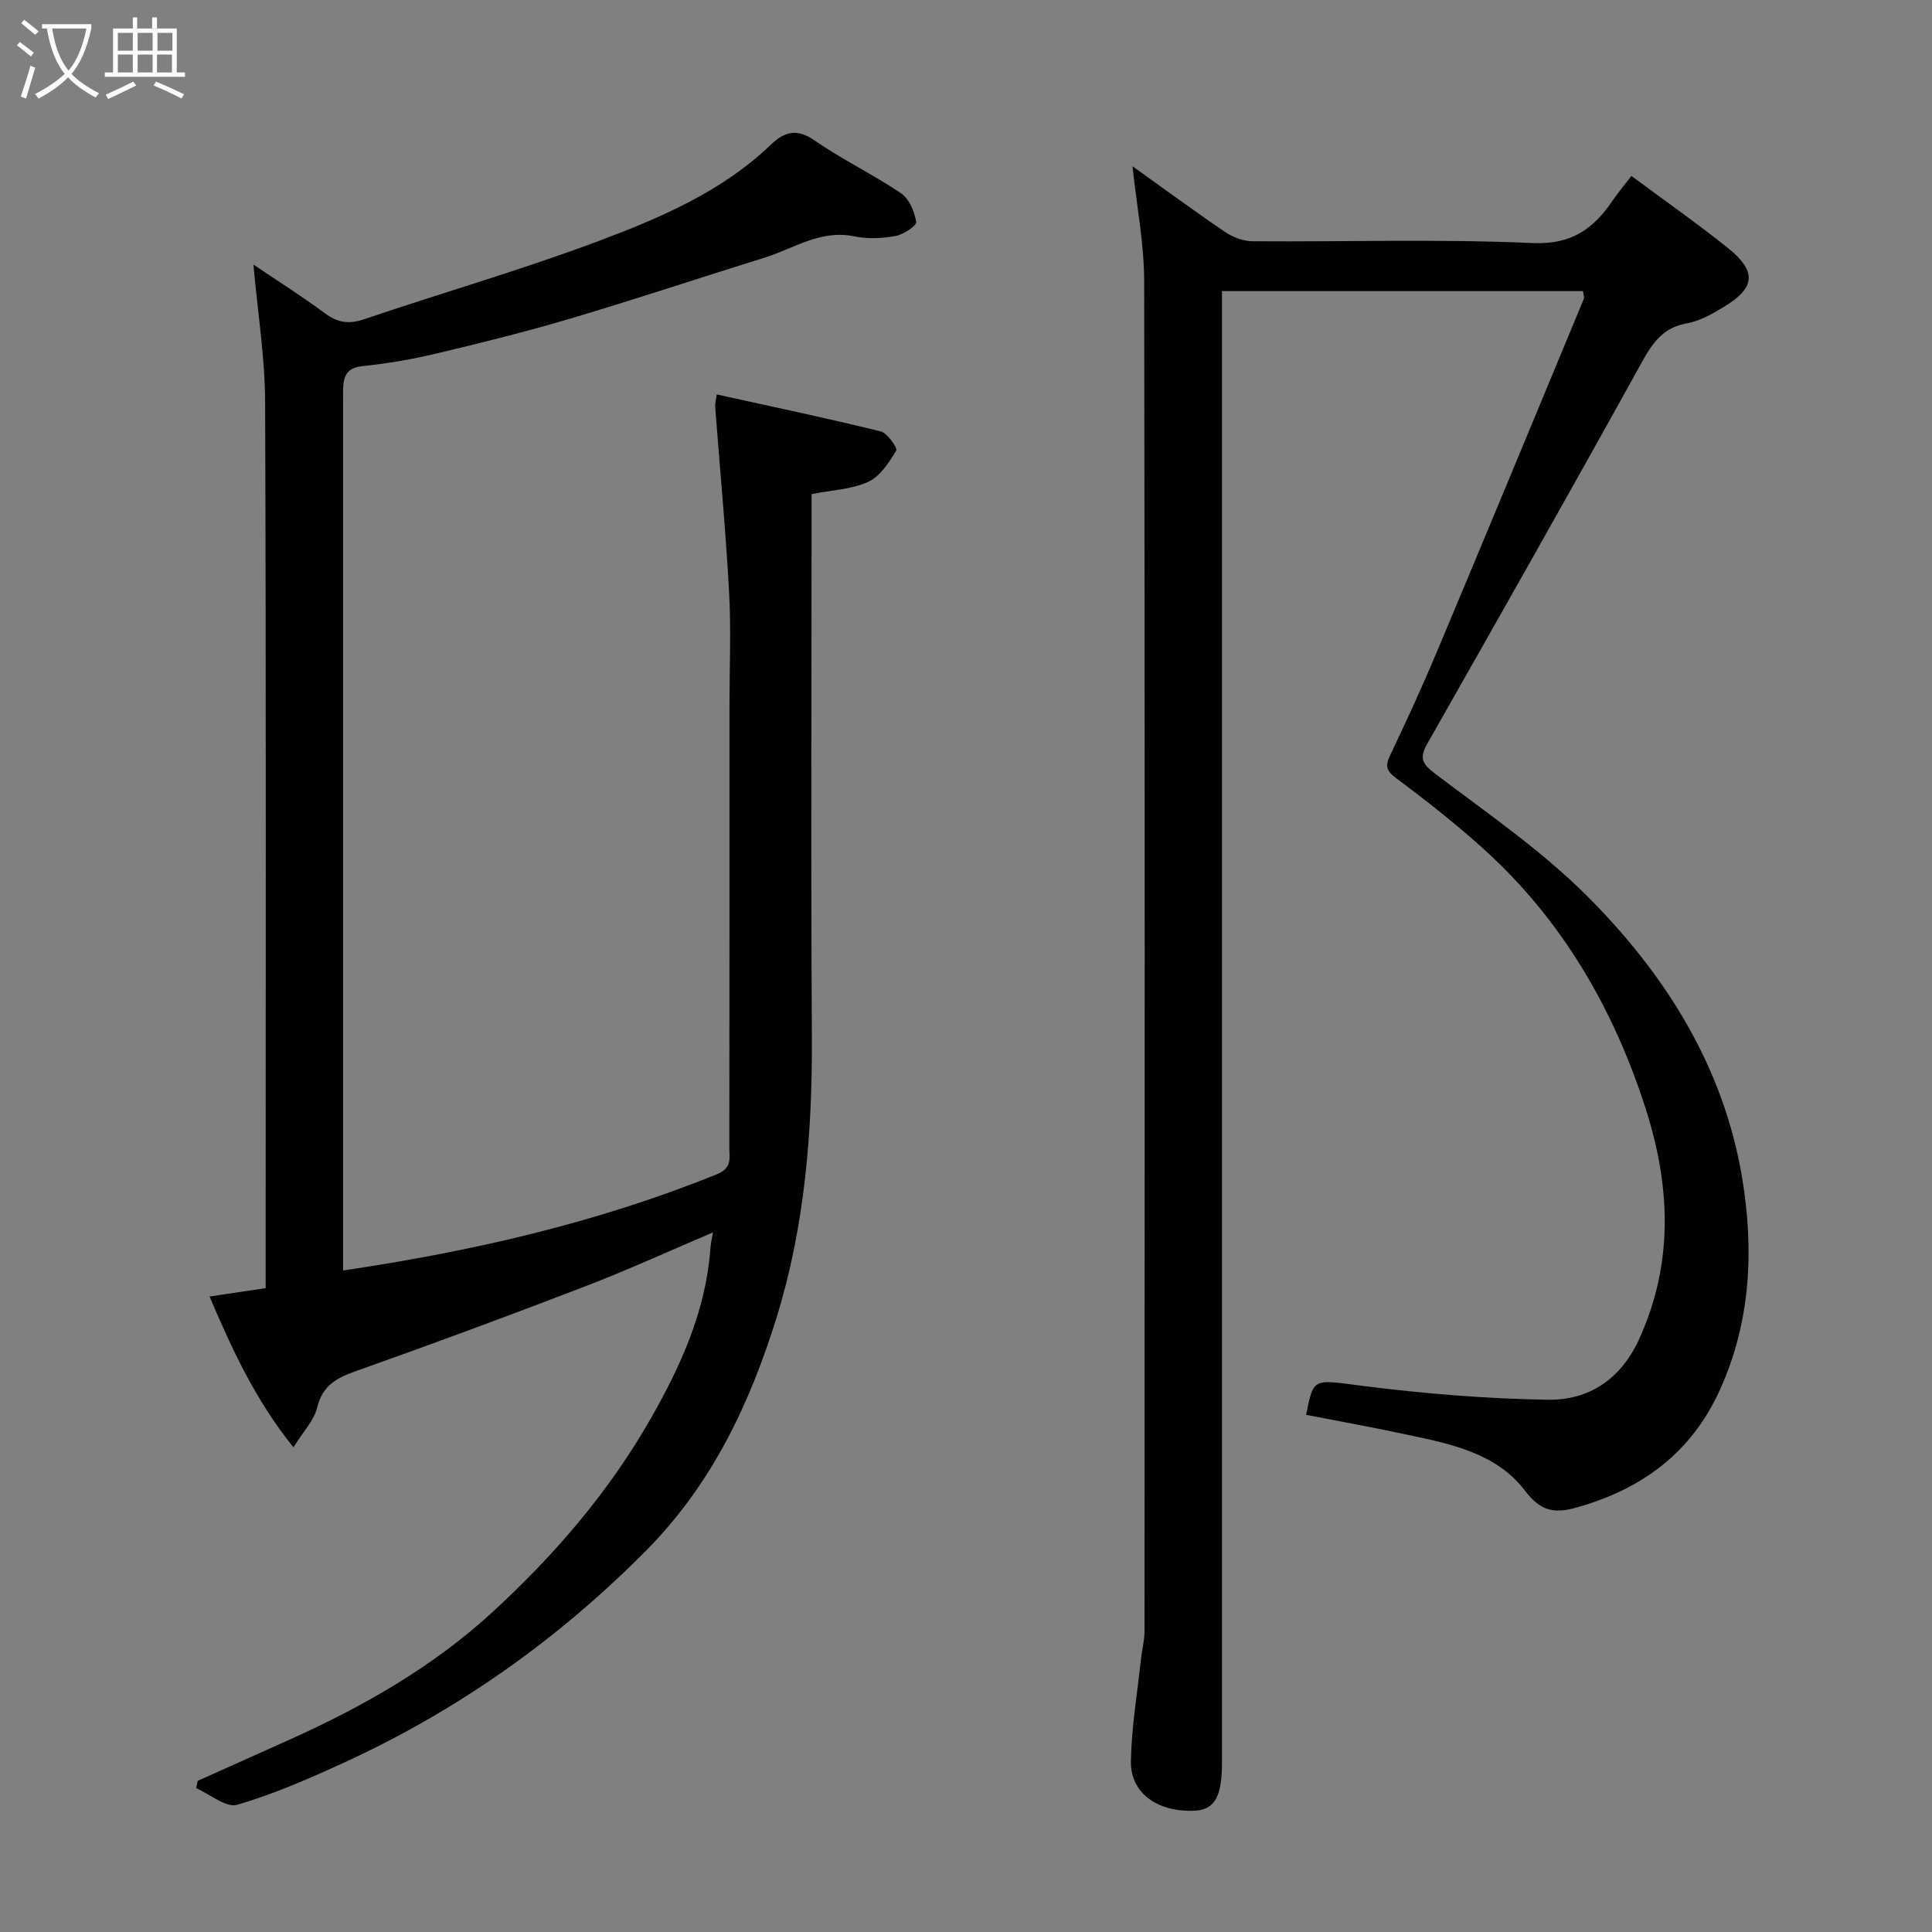 <svg enable-background="new 0 0 400 400" viewBox="0 0 400 400" xmlns="http://www.w3.org/2000/svg"><rect x="0" y="0" width="400" height="400" fill="#808080" stroke="none"/><path d="m6.4 11.7c-1-.8-1.9-1.6-2.9-2.3l.6-.7c.9.7 1.9 1.4 2.9 2.2zm-2.1 8.3c.7-2.1 1.4-4.2 2-6.4.2.1.6.3 1 .4-.7 2.3-1.3 4.4-1.9 6.4zm3-12.8c-1.1-.9-2.1-1.7-2.9-2.4l.6-.7c1 .8 2 1.5 3 2.4zm1.4-1.3v-.9h10.2v.9c-.9 4.2-2.3 7.3-4.1 9.4 1.3 1.4 3.2 2.7 5.7 4-.2.2-.4.5-.7.9-2.5-1.4-4.4-2.7-5.7-4.2-1.4 1.5-3.5 3-6.1 4.4 0 0 0 0-.1-.1-.3-.4-.5-.7-.7-.8 2.7-1.4 4.7-2.8 6.2-4.2-1.8-2.2-3-5.3-3.7-9.4zm9.2 0h-7.1c.6 3.8 1.7 6.7 3.4 8.7 1.7-2 2.9-4.8 3.7-8.7z" fill="#fbfcfa"/><path d="m31.6 3.6h.9v2.3h4.1v9.1h1.7v.9h-16.6v-.9h1.7v-9.1h4.1v-2.3h.9v2.3h3.1v-2.3zm-4 13.3.6.8c-1.9.9-3.8 1.9-5.8 2.8-.2-.3-.3-.6-.5-.9 2-.9 3.9-1.8 5.7-2.7zm-3.2-10.1v3.7h3.1v-3.7zm0 4.5v3.7h3.1v-3.7zm4.1-4.5v3.7h3.1v-3.7zm0 4.5v3.7h3.1v-3.7zm9.1 9.1c-2.1-1.1-4.1-2-5.8-2.7l.5-.8c2.2.9 4.1 1.8 5.8 2.6zm-1.9-13.6h-3.1v3.7h3.1zm-3.2 4.5v3.7h3.1v-3.7z" fill="#fbfcfa"/><g fill="#010101"><path d="m147.62 255.15c-8.61 3.66-17.41 7.69-26.42 11.16-15.78 6.07-31.65 11.94-47.59 17.59-4 1.42-6.85 2.99-7.95 7.53-.65 2.69-2.91 4.99-4.91 8.22-7.93-9.83-12.74-20.4-17.37-31.22 3.87-.58 7.51-1.12 11.62-1.73 0-1.71 0-3.34 0-4.97 0-59.5.11-118.99-.11-178.49-.03-9.27-1.54-18.54-2.42-28.46 5.07 3.42 10.07 6.57 14.8 10.08 2.66 1.98 4.98 2.3 8.17 1.22 16.16-5.49 32.61-10.21 48.58-16.21 12.8-4.81 25.51-10.23 35.67-20 2.64-2.54 5.27-3.36 8.91-.83 5.75 4 12.15 7.06 17.96 10.98 1.69 1.14 2.78 3.8 3.13 5.93.12.77-2.65 2.62-4.29 2.91-2.76.5-5.78.65-8.5.08-7-1.47-12.53 2.52-18.62 4.41-13.35 4.15-26.62 8.58-40.02 12.56-9.19 2.73-18.52 5.05-27.85 7.27-5.06 1.21-10.23 2.09-15.4 2.63-3.11.32-3.84 1.95-3.97 4.49-.03.66-.01 1.33-.01 2v177.99 2.75c26.6-3.94 52.51-9.85 77.38-19.92 3.26-1.32 2.58-3.41 2.59-5.54.04-30.5.03-61 .03-91.49 0-7.83.35-15.68-.08-23.49-.7-12.81-1.91-25.59-2.88-38.38-.05-.62.15-1.26.32-2.56 11.5 2.54 22.76 4.9 33.93 7.65 1.4.34 3.56 3.45 3.23 3.99-1.49 2.47-3.35 5.34-5.8 6.46-3.45 1.57-7.54 1.71-11.72 2.54v5.54c0 35.5-.16 71 .06 106.49.12 19.84-1.44 39.52-7.3 58.43-5.53 17.82-13.38 34.5-26.99 48.24-18.28 18.45-38.99 33.1-62.49 43.89-7.23 3.32-14.59 6.55-22.2 8.77-2.3.67-5.63-2.19-8.49-3.43.1-.51.21-1.02.31-1.52 6.44-2.89 12.89-5.77 19.32-8.67 15.12-6.83 29.35-14.92 41.73-26.29 12.92-11.87 24.19-25 32.83-40.19 6.12-10.75 11.26-22.07 12.24-34.74.08-1.44.43-2.84.57-3.67z"/><path d="m270.42 292.93c1.55-7.89 1.48-7.29 11.69-6 12.72 1.61 25.57 2.67 38.37 2.87 8.49.13 15.08-4.26 18.85-12.48 7.22-15.74 6.51-31.76 1.43-47.65-6.63-20.75-17.32-39.22-33.66-53.96-5.72-5.16-11.8-9.95-17.98-14.55-2.09-1.56-2.38-2.53-1.31-4.78 3.36-7.06 6.64-14.18 9.67-21.4 10.21-24.33 20.31-48.7 30.42-73.07.17-.4-.09-.97-.16-1.64-24.77 0-49.52 0-74.74 0v6.11 298.49c0 7.28-1.55 9.9-5.94 10.03-7.57.22-13.04-3.72-12.92-10.3.13-7.03 1.33-14.03 2.08-21.05.21-1.95.74-3.89.74-5.83.04-93.16.09-186.33-.07-279.49-.01-7.79-1.55-15.57-2.42-23.81 6.35 4.54 12.65 9.18 19.11 13.57 1.62 1.1 3.79 1.94 5.72 1.96 19.33.14 38.69-.5 57.99.37 8.1.36 12.59-2.93 16.58-8.79 1.09-1.6 2.35-3.09 3.9-5.1 6.85 5.08 13.52 9.76 19.87 14.83 6.16 4.92 5.86 8.31-.81 12.33-2.36 1.42-4.92 2.88-7.57 3.35-4.94.88-7.1 4.01-9.37 8.12-14.61 26.43-29.5 52.7-44.41 78.96-1.69 2.98-.98 4.17 1.68 6.19 10.71 8.12 21.94 15.82 31.39 25.26 16.2 16.17 28.29 35.32 32.13 58.33 2.47 14.81 1.85 29.69-4.55 43.86-5.91 13.1-16.13 20.62-29.66 24.44-4.64 1.31-7.48.83-10.75-3.48-5.86-7.72-15.23-9.65-24.24-11.55-7.01-1.52-14.04-2.78-21.06-4.14z"/></g></svg>